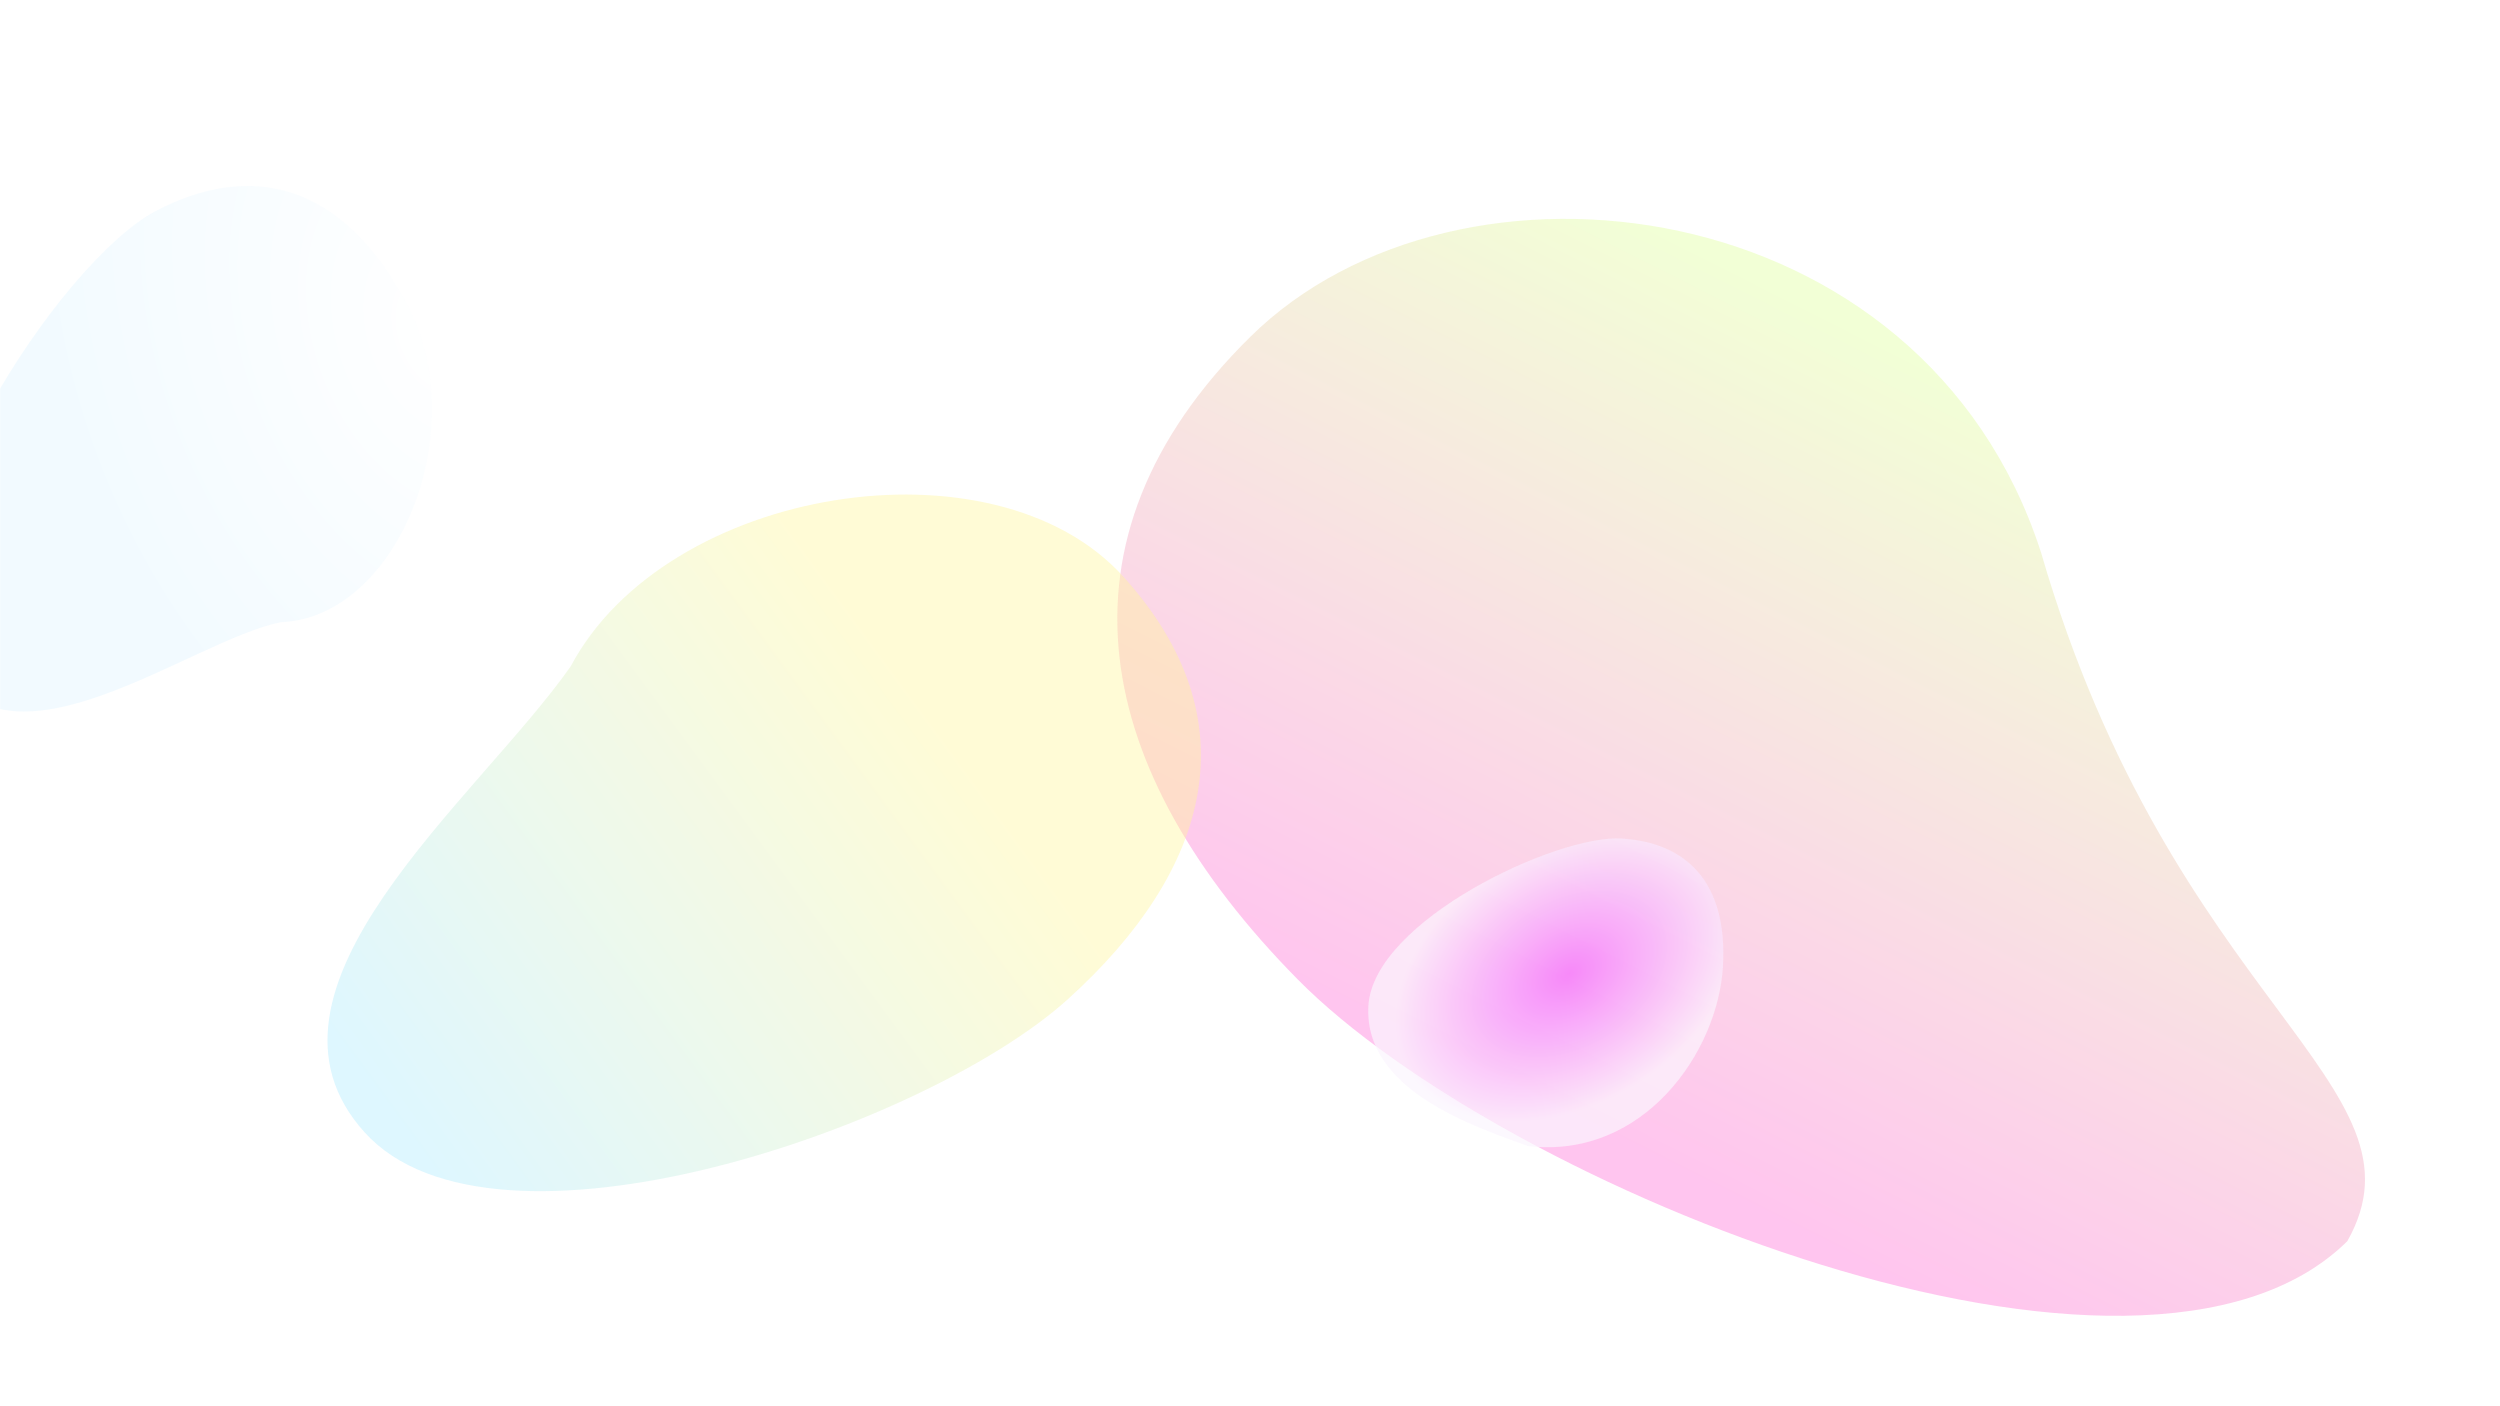 <svg width="1920" height="1080" viewBox="0 0 1920 1080" fill="none" xmlns="http://www.w3.org/2000/svg">
<mask id="mask0_221_527" style="mask-type:alpha" maskUnits="userSpaceOnUse" x="0" y="0" width="1920" height="1080">
<rect width="1920" height="1080" transform="matrix(-1 0 0 1 1920 0)" fill="white"/>
</mask>
<g mask="url(#mask0_221_527)">
<g opacity="0.4" filter="url(#filter0_f_221_527)">
<path d="M996.489 752.032C1153.6 911.4 1643.36 1110.38 1802.72 953.262C1870.45 833.166 1668.34 771.865 1567.43 424.049C1476.96 144.215 1119.71 101.457 960.344 258.573C800.976 415.688 839.373 592.664 996.489 752.032Z" fill="url(#paint0_linear_221_527)"/>
</g>
<g opacity="0.4" filter="url(#filter1_f_221_527)">
<path d="M820.143 767.369C710.343 866.66 379.371 979.502 280.08 869.703C180.789 759.904 366.547 613.988 438.27 511.792C511.811 373.435 763.424 333.061 862.715 442.86C962.007 552.659 929.942 668.077 820.143 767.369Z" fill="url(#paint1_linear_221_527)"/>
</g>
<g opacity="0.15" filter="url(#filter2_f_221_527)">
<path d="M119.37 162.208C46.936 200.345 -95.074 413.207 -44.911 508.483C5.253 603.76 146.734 491.406 215.687 477.865C305.844 474.207 363.37 329.809 313.206 234.532C263.043 139.255 191.805 124.071 119.37 162.208Z" fill="url(#paint2_radial_221_527)"/>
</g>
<g opacity="0.7" filter="url(#filter3_f_221_527)">
<path d="M1245.15 643.972C1195.5 641.043 1054.78 707.106 1050.92 772.408C1047.07 837.711 1133.52 865.608 1173.63 880.233C1262.49 890.345 1319.36 807.784 1323.21 742.482C1327.06 677.179 1294.79 646.901 1245.15 643.972Z" fill="url(#paint3_radial_221_527)"/>
</g>
</g>
<defs>
<filter id="filter0_f_221_527" x="514.104" y="-175.913" width="1646.22" height="1530.47" filterUnits="userSpaceOnUse" color-interpolation-filters="sRGB">
<feFlood flood-opacity="0" result="BackgroundImageFix"/>
<feBlend mode="normal" in="SourceGraphic" in2="BackgroundImageFix" result="shape"/>
<feGaussianBlur stdDeviation="172" result="effect1_foregroundBlur_221_527"/>
</filter>
<filter id="filter1_f_221_527" x="-42.487" y="85.821" width="1258.79" height="1123" filterUnits="userSpaceOnUse" color-interpolation-filters="sRGB">
<feFlood flood-opacity="0" result="BackgroundImageFix"/>
<feBlend mode="normal" in="SourceGraphic" in2="BackgroundImageFix" result="shape"/>
<feGaussianBlur stdDeviation="147" result="effect1_foregroundBlur_221_527"/>
</filter>
<filter id="filter2_f_221_527" x="-159.409" y="38.834" width="595.227" height="611.631" filterUnits="userSpaceOnUse" color-interpolation-filters="sRGB">
<feFlood flood-opacity="0" result="BackgroundImageFix"/>
<feBlend mode="normal" in="SourceGraphic" in2="BackgroundImageFix" result="shape"/>
<feGaussianBlur stdDeviation="52" result="effect1_foregroundBlur_221_527"/>
</filter>
<filter id="filter3_f_221_527" x="880.8" y="473.878" width="612.722" height="577.201" filterUnits="userSpaceOnUse" color-interpolation-filters="sRGB">
<feFlood flood-opacity="0" result="BackgroundImageFix"/>
<feBlend mode="normal" in="SourceGraphic" in2="BackgroundImageFix" result="shape"/>
<feGaussianBlur stdDeviation="85" result="effect1_foregroundBlur_221_527"/>
</filter>
<linearGradient id="paint0_linear_221_527" x1="1554.47" y1="315.647" x2="1196.9" y2="1023.27" gradientUnits="userSpaceOnUse">
<stop stop-color="#DEFF98"/>
<stop offset="0.81" stop-color="#FF6ED6"/>
</linearGradient>
<linearGradient id="paint1_linear_221_527" x1="756.5" y1="600.5" x2="335.14" y2="909.958" gradientUnits="userSpaceOnUse">
<stop stop-color="#FFF598"/>
<stop offset="1" stop-color="#ACEAFF"/>
</linearGradient>
<radialGradient id="paint2_radial_221_527" cx="0" cy="0" r="1" gradientUnits="userSpaceOnUse" gradientTransform="translate(338.263 255.529) rotate(158.603) scale(284.765 414.152)">
<stop stop-color="white"/>
<stop offset="1" stop-color="#AAE0FF"/>
</radialGradient>
<radialGradient id="paint3_radial_221_527" cx="0" cy="0" r="1" gradientUnits="userSpaceOnUse" gradientTransform="translate(1205.08 747.889) rotate(-121.875) scale(99.421 144.594)">
<stop stop-color="#F36BFF"/>
<stop offset="1" stop-color="#FBF5FE"/>
</radialGradient>
</defs>
</svg>
